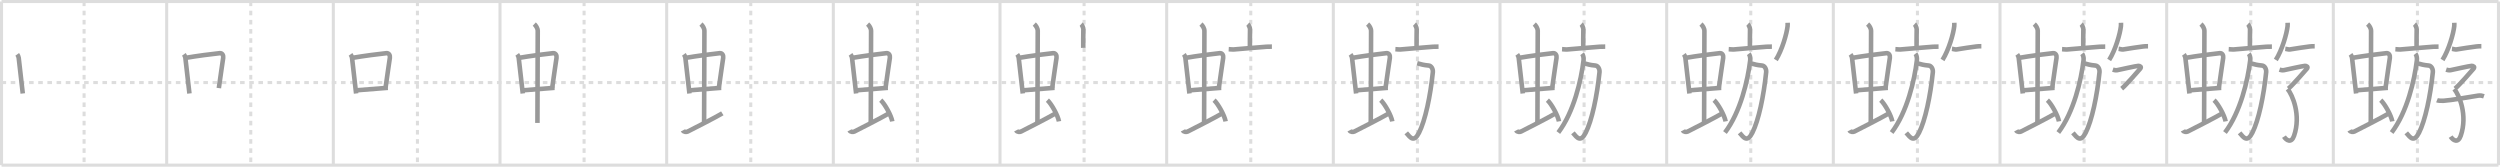 <svg width="1635px" height="109px" viewBox="0 0 1635 109" xmlns="http://www.w3.org/2000/svg" xmlns:xlink="http://www.w3.org/1999/xlink" xml:space="preserve" version="1.1" baseProfile="full">
<line x1="1" y1="1" x2="1634" y2="1" style="stroke:#ddd;stroke-width:2"></line>
<line x1="1" y1="1" x2="1" y2="108" style="stroke:#ddd;stroke-width:2"></line>
<line x1="1" y1="108" x2="1634" y2="108" style="stroke:#ddd;stroke-width:2"></line>
<line x1="1634" y1="1" x2="1634" y2="108" style="stroke:#ddd;stroke-width:2"></line>
<line x1="109" y1="1" x2="109" y2="108" style="stroke:#ddd;stroke-width:2"></line>
<line x1="218" y1="1" x2="218" y2="108" style="stroke:#ddd;stroke-width:2"></line>
<line x1="327" y1="1" x2="327" y2="108" style="stroke:#ddd;stroke-width:2"></line>
<line x1="436" y1="1" x2="436" y2="108" style="stroke:#ddd;stroke-width:2"></line>
<line x1="545" y1="1" x2="545" y2="108" style="stroke:#ddd;stroke-width:2"></line>
<line x1="654" y1="1" x2="654" y2="108" style="stroke:#ddd;stroke-width:2"></line>
<line x1="763" y1="1" x2="763" y2="108" style="stroke:#ddd;stroke-width:2"></line>
<line x1="872" y1="1" x2="872" y2="108" style="stroke:#ddd;stroke-width:2"></line>
<line x1="981" y1="1" x2="981" y2="108" style="stroke:#ddd;stroke-width:2"></line>
<line x1="1090" y1="1" x2="1090" y2="108" style="stroke:#ddd;stroke-width:2"></line>
<line x1="1199" y1="1" x2="1199" y2="108" style="stroke:#ddd;stroke-width:2"></line>
<line x1="1308" y1="1" x2="1308" y2="108" style="stroke:#ddd;stroke-width:2"></line>
<line x1="1417" y1="1" x2="1417" y2="108" style="stroke:#ddd;stroke-width:2"></line>
<line x1="1526" y1="1" x2="1526" y2="108" style="stroke:#ddd;stroke-width:2"></line>
<line x1="1" y1="54" x2="1634" y2="54" style="stroke:#ddd;stroke-width:2;stroke-dasharray:3 3"></line>
<line x1="55" y1="1" x2="55" y2="108" style="stroke:#ddd;stroke-width:2;stroke-dasharray:3 3"></line>
<line x1="164" y1="1" x2="164" y2="108" style="stroke:#ddd;stroke-width:2;stroke-dasharray:3 3"></line>
<line x1="273" y1="1" x2="273" y2="108" style="stroke:#ddd;stroke-width:2;stroke-dasharray:3 3"></line>
<line x1="382" y1="1" x2="382" y2="108" style="stroke:#ddd;stroke-width:2;stroke-dasharray:3 3"></line>
<line x1="491" y1="1" x2="491" y2="108" style="stroke:#ddd;stroke-width:2;stroke-dasharray:3 3"></line>
<line x1="600" y1="1" x2="600" y2="108" style="stroke:#ddd;stroke-width:2;stroke-dasharray:3 3"></line>
<line x1="709" y1="1" x2="709" y2="108" style="stroke:#ddd;stroke-width:2;stroke-dasharray:3 3"></line>
<line x1="818" y1="1" x2="818" y2="108" style="stroke:#ddd;stroke-width:2;stroke-dasharray:3 3"></line>
<line x1="927" y1="1" x2="927" y2="108" style="stroke:#ddd;stroke-width:2;stroke-dasharray:3 3"></line>
<line x1="1036" y1="1" x2="1036" y2="108" style="stroke:#ddd;stroke-width:2;stroke-dasharray:3 3"></line>
<line x1="1145" y1="1" x2="1145" y2="108" style="stroke:#ddd;stroke-width:2;stroke-dasharray:3 3"></line>
<line x1="1254" y1="1" x2="1254" y2="108" style="stroke:#ddd;stroke-width:2;stroke-dasharray:3 3"></line>
<line x1="1363" y1="1" x2="1363" y2="108" style="stroke:#ddd;stroke-width:2;stroke-dasharray:3 3"></line>
<line x1="1472" y1="1" x2="1472" y2="108" style="stroke:#ddd;stroke-width:2;stroke-dasharray:3 3"></line>
<line x1="1581" y1="1" x2="1581" y2="108" style="stroke:#ddd;stroke-width:2;stroke-dasharray:3 3"></line>
<path d="M11.26,35.54c0.39,0.54,0.87,1.49,0.96,2.2c0.74,6.18,1.6,14.18,2.67,23.4" style="fill:none;stroke:#999;stroke-width:3"></path>

<path d="M120.26,35.54c0.39,0.54,0.87,1.49,0.96,2.2c0.74,6.18,1.6,14.18,2.67,23.4" style="fill:none;stroke:#999;stroke-width:3"></path>
<path d="M121.94,37.76c5.94-1.04,17.5-2.59,21.79-2.99c1.67-0.15,2.45,1.47,2.24,3.02c-0.71,5.31-1.69,11-2.85,19.83" style="fill:none;stroke:#999;stroke-width:3"></path>

<path d="M229.26,35.54c0.39,0.54,0.87,1.49,0.96,2.2c0.74,6.18,1.6,14.18,2.67,23.4" style="fill:none;stroke:#999;stroke-width:3"></path>
<path d="M230.94,37.76c5.94-1.04,17.5-2.59,21.79-2.99c1.67-0.15,2.45,1.47,2.24,3.02c-0.71,5.31-1.69,11-2.85,19.83" style="fill:none;stroke:#999;stroke-width:3"></path>
<path d="M233.11,59.05c6.64-0.55,13.14-1.05,20.55-1.62" style="fill:none;stroke:#999;stroke-width:3"></path>

<path d="M338.26,35.54c0.39,0.54,0.87,1.49,0.96,2.2c0.74,6.18,1.6,14.18,2.67,23.4" style="fill:none;stroke:#999;stroke-width:3"></path>
<path d="M339.94,37.76c5.94-1.04,17.5-2.59,21.79-2.99c1.67-0.15,2.45,1.47,2.24,3.02c-0.71,5.31-1.69,11-2.85,19.83" style="fill:none;stroke:#999;stroke-width:3"></path>
<path d="M342.11,59.05c6.64-0.55,13.14-1.05,20.55-1.62" style="fill:none;stroke:#999;stroke-width:3"></path>
<path d="M349.42,15.75c1.08,1,2.26,2.75,2.26,4.47c0,4.78-0.2,46.78-0.2,60.16" style="fill:none;stroke:#999;stroke-width:3"></path>

<path d="M447.26,35.54c0.39,0.54,0.87,1.49,0.96,2.2c0.74,6.18,1.6,14.18,2.67,23.4" style="fill:none;stroke:#999;stroke-width:3"></path>
<path d="M448.94,37.76c5.94-1.04,17.5-2.59,21.79-2.99c1.67-0.15,2.45,1.47,2.24,3.02c-0.71,5.31-1.69,11-2.85,19.83" style="fill:none;stroke:#999;stroke-width:3"></path>
<path d="M451.11,59.05c6.64-0.55,13.14-1.05,20.55-1.62" style="fill:none;stroke:#999;stroke-width:3"></path>
<path d="M458.42,15.75c1.08,1,2.26,2.75,2.26,4.47c0,4.78-0.2,46.78-0.2,60.16" style="fill:none;stroke:#999;stroke-width:3"></path>
<path d="M446.57,85.27c0.6,1.16,2.46,1.11,3.06,0.82c0.6-0.29,19.04-9.65,22.76-11.97" style="fill:none;stroke:#999;stroke-width:3"></path>

<path d="M556.26,35.54c0.39,0.54,0.87,1.49,0.96,2.2c0.74,6.18,1.6,14.18,2.67,23.4" style="fill:none;stroke:#999;stroke-width:3"></path>
<path d="M557.94,37.76c5.94-1.04,17.5-2.59,21.79-2.99c1.67-0.15,2.45,1.47,2.24,3.02c-0.71,5.31-1.69,11-2.85,19.83" style="fill:none;stroke:#999;stroke-width:3"></path>
<path d="M560.11,59.05c6.64-0.55,13.14-1.05,20.55-1.62" style="fill:none;stroke:#999;stroke-width:3"></path>
<path d="M567.42,15.75c1.08,1,2.26,2.75,2.26,4.47c0,4.78-0.2,46.78-0.2,60.16" style="fill:none;stroke:#999;stroke-width:3"></path>
<path d="M555.57,85.27c0.6,1.16,2.46,1.11,3.06,0.82c0.6-0.29,19.04-9.65,22.76-11.97" style="fill:none;stroke:#999;stroke-width:3"></path>
<path d="M576.0,65.5c2.67,2.45,6.89,10.08,7.56,13.89" style="fill:none;stroke:#999;stroke-width:3"></path>

<path d="M665.26,35.54c0.39,0.54,0.87,1.49,0.96,2.2c0.74,6.18,1.6,14.18,2.67,23.4" style="fill:none;stroke:#999;stroke-width:3"></path>
<path d="M666.94,37.76c5.94-1.04,17.5-2.59,21.79-2.99c1.67-0.15,2.45,1.47,2.24,3.02c-0.71,5.31-1.69,11-2.85,19.83" style="fill:none;stroke:#999;stroke-width:3"></path>
<path d="M669.11,59.05c6.64-0.55,13.14-1.05,20.55-1.62" style="fill:none;stroke:#999;stroke-width:3"></path>
<path d="M676.42,15.75c1.08,1,2.26,2.75,2.26,4.47c0,4.78-0.2,46.78-0.2,60.16" style="fill:none;stroke:#999;stroke-width:3"></path>
<path d="M664.57,85.27c0.6,1.16,2.46,1.11,3.06,0.82c0.6-0.29,19.04-9.65,22.76-11.97" style="fill:none;stroke:#999;stroke-width:3"></path>
<path d="M685.0,65.5c2.67,2.45,6.89,10.08,7.56,13.89" style="fill:none;stroke:#999;stroke-width:3"></path>
<path d="M707.09,15.78c0.54,0.48,1.42,2.36,1.42,3.32c0,3.55-0.17,9.18-0.07,12.19" style="fill:none;stroke:#999;stroke-width:3"></path>

<path d="M774.26,35.54c0.39,0.54,0.87,1.49,0.96,2.2c0.74,6.18,1.6,14.18,2.67,23.4" style="fill:none;stroke:#999;stroke-width:3"></path>
<path d="M775.94,37.76c5.94-1.04,17.5-2.59,21.79-2.99c1.67-0.15,2.45,1.47,2.24,3.02c-0.71,5.31-1.69,11-2.85,19.83" style="fill:none;stroke:#999;stroke-width:3"></path>
<path d="M778.11,59.05c6.64-0.55,13.14-1.05,20.55-1.62" style="fill:none;stroke:#999;stroke-width:3"></path>
<path d="M785.42,15.75c1.08,1,2.26,2.75,2.26,4.47c0,4.78-0.2,46.78-0.2,60.16" style="fill:none;stroke:#999;stroke-width:3"></path>
<path d="M773.57,85.27c0.6,1.16,2.46,1.11,3.06,0.82c0.6-0.29,19.04-9.65,22.76-11.97" style="fill:none;stroke:#999;stroke-width:3"></path>
<path d="M794.0,65.5c2.67,2.45,6.89,10.08,7.56,13.89" style="fill:none;stroke:#999;stroke-width:3"></path>
<path d="M816.09,15.78c0.54,0.48,1.42,2.36,1.42,3.32c0,3.55-0.17,9.18-0.07,12.19" style="fill:none;stroke:#999;stroke-width:3"></path>
<path d="M803.57,32.16c0.73,0.04,2.4,0.25,3.11,0.2c5.75-0.42,17.07-1.51,21.61-1.79c1.2-0.07,2.18-0.07,3.53-0.07" style="fill:none;stroke:#999;stroke-width:3"></path>

<path d="M883.26,35.54c0.39,0.54,0.87,1.49,0.96,2.2c0.74,6.18,1.6,14.18,2.67,23.4" style="fill:none;stroke:#999;stroke-width:3"></path>
<path d="M884.94,37.76c5.94-1.04,17.5-2.59,21.79-2.99c1.67-0.15,2.45,1.47,2.24,3.02c-0.71,5.31-1.69,11-2.85,19.83" style="fill:none;stroke:#999;stroke-width:3"></path>
<path d="M887.11,59.05c6.64-0.55,13.14-1.05,20.55-1.62" style="fill:none;stroke:#999;stroke-width:3"></path>
<path d="M894.42,15.75c1.08,1,2.26,2.75,2.26,4.47c0,4.78-0.2,46.78-0.2,60.16" style="fill:none;stroke:#999;stroke-width:3"></path>
<path d="M882.57,85.27c0.6,1.16,2.46,1.11,3.06,0.82c0.6-0.29,19.04-9.65,22.76-11.97" style="fill:none;stroke:#999;stroke-width:3"></path>
<path d="M903.0,65.5c2.67,2.45,6.89,10.08,7.56,13.89" style="fill:none;stroke:#999;stroke-width:3"></path>
<path d="M925.09,15.78c0.54,0.48,1.42,2.36,1.42,3.32c0,3.55-0.17,9.18-0.07,12.19" style="fill:none;stroke:#999;stroke-width:3"></path>
<path d="M912.57,32.16c0.73,0.04,2.4,0.25,3.11,0.2c5.75-0.42,17.07-1.51,21.61-1.79c1.2-0.07,2.18-0.07,3.53-0.07" style="fill:none;stroke:#999;stroke-width:3"></path>
<path d="M926.85,41.38c3.1,0.8,3.73,1.12,7.58,1.49c1.65,0.16,2.86,2.27,2.64,4.38c-1.57,15.5-4.94,31.54-9.04,39.58c-3.28,6.42-5.53,3.42-8.34,0.05" style="fill:none;stroke:#999;stroke-width:3"></path>

<path d="M992.26,35.54c0.39,0.54,0.87,1.49,0.96,2.2c0.74,6.18,1.6,14.18,2.67,23.4" style="fill:none;stroke:#999;stroke-width:3"></path>
<path d="M993.94,37.76c5.94-1.04,17.5-2.59,21.79-2.99c1.67-0.15,2.45,1.47,2.24,3.02c-0.71,5.31-1.69,11-2.85,19.83" style="fill:none;stroke:#999;stroke-width:3"></path>
<path d="M996.11,59.05c6.64-0.55,13.14-1.05,20.55-1.62" style="fill:none;stroke:#999;stroke-width:3"></path>
<path d="M1003.42,15.75c1.08,1,2.26,2.75,2.26,4.47c0,4.78-0.2,46.78-0.2,60.16" style="fill:none;stroke:#999;stroke-width:3"></path>
<path d="M991.57,85.27c0.6,1.16,2.46,1.11,3.06,0.82c0.6-0.29,19.04-9.65,22.76-11.97" style="fill:none;stroke:#999;stroke-width:3"></path>
<path d="M1012.0,65.5c2.67,2.45,6.89,10.08,7.56,13.89" style="fill:none;stroke:#999;stroke-width:3"></path>
<path d="M1034.09,15.78c0.54,0.48,1.42,2.36,1.42,3.32c0,3.55-0.17,9.18-0.07,12.19" style="fill:none;stroke:#999;stroke-width:3"></path>
<path d="M1021.57,32.16c0.73,0.04,2.4,0.25,3.11,0.2c5.75-0.42,17.07-1.51,21.61-1.79c1.2-0.07,2.18-0.07,3.53-0.07" style="fill:none;stroke:#999;stroke-width:3"></path>
<path d="M1035.85,41.38c3.1,0.8,3.73,1.12,7.58,1.49c1.65,0.16,2.86,2.27,2.64,4.38c-1.57,15.5-4.94,31.54-9.04,39.58c-3.28,6.42-5.53,3.42-8.34,0.05" style="fill:none;stroke:#999;stroke-width:3"></path>
<path d="M1034.7,35.12c0.61,0.8,1.15,2.54,0.94,4.3c-1.55,13.03-6.34,33.85-16.51,47.26" style="fill:none;stroke:#999;stroke-width:3"></path>

<path d="M1101.26,35.54c0.39,0.54,0.87,1.49,0.96,2.2c0.74,6.18,1.6,14.18,2.67,23.4" style="fill:none;stroke:#999;stroke-width:3"></path>
<path d="M1102.94,37.76c5.94-1.04,17.5-2.59,21.79-2.99c1.67-0.15,2.45,1.47,2.24,3.02c-0.71,5.31-1.69,11-2.85,19.83" style="fill:none;stroke:#999;stroke-width:3"></path>
<path d="M1105.11,59.05c6.64-0.55,13.14-1.05,20.55-1.62" style="fill:none;stroke:#999;stroke-width:3"></path>
<path d="M1112.42,15.75c1.08,1,2.26,2.75,2.26,4.47c0,4.78-0.2,46.78-0.2,60.16" style="fill:none;stroke:#999;stroke-width:3"></path>
<path d="M1100.57,85.27c0.6,1.16,2.46,1.11,3.06,0.82c0.6-0.29,19.04-9.65,22.76-11.97" style="fill:none;stroke:#999;stroke-width:3"></path>
<path d="M1121.0,65.5c2.67,2.45,6.89,10.08,7.56,13.89" style="fill:none;stroke:#999;stroke-width:3"></path>
<path d="M1143.09,15.78c0.54,0.48,1.42,2.36,1.42,3.32c0,3.55-0.17,9.18-0.07,12.19" style="fill:none;stroke:#999;stroke-width:3"></path>
<path d="M1130.57,32.16c0.73,0.04,2.4,0.25,3.11,0.2c5.75-0.42,17.07-1.51,21.61-1.79c1.2-0.07,2.18-0.07,3.53-0.07" style="fill:none;stroke:#999;stroke-width:3"></path>
<path d="M1144.85,41.38c3.1,0.8,3.73,1.12,7.58,1.49c1.65,0.16,2.86,2.27,2.64,4.38c-1.57,15.5-4.94,31.54-9.04,39.58c-3.28,6.42-5.53,3.42-8.34,0.05" style="fill:none;stroke:#999;stroke-width:3"></path>
<path d="M1143.7,35.12c0.61,0.8,1.15,2.54,0.94,4.3c-1.55,13.03-6.34,33.85-16.51,47.26" style="fill:none;stroke:#999;stroke-width:3"></path>
<path d="M1169.11,14.89c0.02,0.57,0.04,1.48-0.04,2.3c-0.53,4.85-3.55,15.5-7.68,22.02" style="fill:none;stroke:#999;stroke-width:3"></path>

<path d="M1210.26,35.54c0.39,0.54,0.87,1.49,0.96,2.2c0.74,6.18,1.6,14.18,2.67,23.4" style="fill:none;stroke:#999;stroke-width:3"></path>
<path d="M1211.94,37.76c5.94-1.04,17.5-2.59,21.79-2.99c1.67-0.15,2.45,1.47,2.24,3.02c-0.71,5.31-1.69,11-2.85,19.83" style="fill:none;stroke:#999;stroke-width:3"></path>
<path d="M1214.11,59.05c6.64-0.55,13.14-1.05,20.55-1.62" style="fill:none;stroke:#999;stroke-width:3"></path>
<path d="M1221.42,15.75c1.08,1,2.26,2.75,2.26,4.47c0,4.78-0.2,46.78-0.2,60.16" style="fill:none;stroke:#999;stroke-width:3"></path>
<path d="M1209.57,85.27c0.6,1.16,2.46,1.11,3.06,0.82c0.6-0.29,19.04-9.65,22.76-11.97" style="fill:none;stroke:#999;stroke-width:3"></path>
<path d="M1230.0,65.5c2.67,2.45,6.89,10.08,7.56,13.89" style="fill:none;stroke:#999;stroke-width:3"></path>
<path d="M1252.09,15.78c0.54,0.48,1.42,2.36,1.42,3.32c0,3.55-0.17,9.18-0.07,12.19" style="fill:none;stroke:#999;stroke-width:3"></path>
<path d="M1239.57,32.16c0.73,0.04,2.4,0.25,3.11,0.2c5.75-0.42,17.07-1.51,21.61-1.79c1.2-0.07,2.18-0.07,3.53-0.07" style="fill:none;stroke:#999;stroke-width:3"></path>
<path d="M1253.85,41.38c3.1,0.8,3.73,1.12,7.58,1.49c1.65,0.16,2.86,2.27,2.64,4.38c-1.57,15.5-4.94,31.54-9.04,39.58c-3.28,6.42-5.53,3.42-8.34,0.05" style="fill:none;stroke:#999;stroke-width:3"></path>
<path d="M1252.7,35.12c0.61,0.8,1.15,2.54,0.94,4.3c-1.55,13.03-6.34,33.85-16.51,47.26" style="fill:none;stroke:#999;stroke-width:3"></path>
<path d="M1278.11,14.89c0.02,0.57,0.04,1.48-0.04,2.3c-0.53,4.85-3.55,15.5-7.68,22.02" style="fill:none;stroke:#999;stroke-width:3"></path>
<path d="M1276.57,31.91c0.68,0.08,2.23,0.55,2.89,0.44c5.34-0.92,8.86-1.34,13.08-1.95c1.11-0.16,2.03-0.15,3.28-0.15" style="fill:none;stroke:#999;stroke-width:3"></path>

<path d="M1319.26,35.54c0.39,0.54,0.87,1.49,0.96,2.2c0.74,6.18,1.6,14.18,2.67,23.4" style="fill:none;stroke:#999;stroke-width:3"></path>
<path d="M1320.94,37.76c5.94-1.04,17.5-2.59,21.79-2.99c1.67-0.15,2.45,1.47,2.24,3.02c-0.71,5.31-1.69,11-2.85,19.83" style="fill:none;stroke:#999;stroke-width:3"></path>
<path d="M1323.11,59.05c6.64-0.55,13.14-1.05,20.55-1.62" style="fill:none;stroke:#999;stroke-width:3"></path>
<path d="M1330.42,15.75c1.08,1,2.26,2.75,2.26,4.47c0,4.78-0.2,46.78-0.2,60.16" style="fill:none;stroke:#999;stroke-width:3"></path>
<path d="M1318.57,85.27c0.6,1.16,2.46,1.11,3.06,0.82c0.6-0.29,19.04-9.65,22.76-11.97" style="fill:none;stroke:#999;stroke-width:3"></path>
<path d="M1339.0,65.5c2.67,2.45,6.89,10.08,7.56,13.89" style="fill:none;stroke:#999;stroke-width:3"></path>
<path d="M1361.09,15.78c0.54,0.48,1.42,2.36,1.42,3.32c0,3.55-0.17,9.18-0.07,12.19" style="fill:none;stroke:#999;stroke-width:3"></path>
<path d="M1348.57,32.16c0.73,0.04,2.4,0.25,3.11,0.2c5.75-0.42,17.07-1.51,21.61-1.79c1.2-0.07,2.18-0.07,3.53-0.07" style="fill:none;stroke:#999;stroke-width:3"></path>
<path d="M1362.85,41.38c3.1,0.8,3.73,1.12,7.58,1.49c1.65,0.16,2.86,2.27,2.64,4.38c-1.57,15.5-4.94,31.54-9.04,39.58c-3.28,6.42-5.53,3.42-8.34,0.05" style="fill:none;stroke:#999;stroke-width:3"></path>
<path d="M1361.7,35.12c0.61,0.8,1.15,2.54,0.94,4.3c-1.55,13.03-6.34,33.85-16.51,47.26" style="fill:none;stroke:#999;stroke-width:3"></path>
<path d="M1387.11,14.89c0.02,0.57,0.04,1.48-0.04,2.3c-0.53,4.85-3.55,15.5-7.68,22.02" style="fill:none;stroke:#999;stroke-width:3"></path>
<path d="M1385.57,31.91c0.68,0.08,2.23,0.55,2.89,0.44c5.34-0.92,8.86-1.34,13.08-1.95c1.11-0.16,2.03-0.15,3.28-0.15" style="fill:none;stroke:#999;stroke-width:3"></path>
<path d="M1381.78,45.54c0.64,0.21,1.85,0.55,2.81,0.36c1.17-0.23,12.74-2.83,13.86-2.83c1.12,0,2.33,0.64,1.21,1.91S1390.4,55.69,1387.57,58" style="fill:none;stroke:#999;stroke-width:3"></path>

<path d="M1428.26,35.54c0.39,0.54,0.87,1.49,0.96,2.2c0.74,6.18,1.6,14.18,2.67,23.4" style="fill:none;stroke:#999;stroke-width:3"></path>
<path d="M1429.94,37.76c5.94-1.04,17.5-2.59,21.79-2.99c1.67-0.15,2.45,1.47,2.24,3.02c-0.71,5.31-1.69,11-2.85,19.83" style="fill:none;stroke:#999;stroke-width:3"></path>
<path d="M1432.11,59.05c6.64-0.55,13.14-1.05,20.55-1.62" style="fill:none;stroke:#999;stroke-width:3"></path>
<path d="M1439.42,15.75c1.08,1,2.26,2.75,2.26,4.47c0,4.78-0.2,46.78-0.2,60.16" style="fill:none;stroke:#999;stroke-width:3"></path>
<path d="M1427.57,85.27c0.6,1.16,2.46,1.11,3.06,0.82c0.6-0.29,19.04-9.65,22.76-11.97" style="fill:none;stroke:#999;stroke-width:3"></path>
<path d="M1448.0,65.5c2.67,2.45,6.89,10.08,7.56,13.89" style="fill:none;stroke:#999;stroke-width:3"></path>
<path d="M1470.09,15.78c0.54,0.48,1.42,2.36,1.42,3.32c0,3.55-0.17,9.18-0.07,12.19" style="fill:none;stroke:#999;stroke-width:3"></path>
<path d="M1457.57,32.16c0.73,0.04,2.4,0.25,3.11,0.2c5.75-0.42,17.07-1.51,21.61-1.79c1.2-0.07,2.18-0.07,3.53-0.07" style="fill:none;stroke:#999;stroke-width:3"></path>
<path d="M1471.85,41.38c3.1,0.8,3.73,1.12,7.58,1.49c1.65,0.16,2.86,2.27,2.64,4.38c-1.57,15.5-4.94,31.54-9.04,39.58c-3.28,6.42-5.53,3.42-8.34,0.05" style="fill:none;stroke:#999;stroke-width:3"></path>
<path d="M1470.7,35.12c0.61,0.8,1.15,2.54,0.94,4.3c-1.55,13.03-6.34,33.85-16.51,47.26" style="fill:none;stroke:#999;stroke-width:3"></path>
<path d="M1496.11,14.89c0.02,0.57,0.04,1.48-0.04,2.3c-0.53,4.85-3.55,15.5-7.68,22.02" style="fill:none;stroke:#999;stroke-width:3"></path>
<path d="M1494.57,31.91c0.68,0.08,2.23,0.55,2.89,0.44c5.34-0.92,8.86-1.34,13.08-1.95c1.11-0.16,2.03-0.15,3.28-0.15" style="fill:none;stroke:#999;stroke-width:3"></path>
<path d="M1490.78,45.54c0.64,0.21,1.85,0.55,2.81,0.36c1.17-0.23,12.74-2.83,13.86-2.83c1.12,0,2.33,0.64,1.21,1.91S1499.4,55.69,1496.57,58" style="fill:none;stroke:#999;stroke-width:3"></path>
<path d="M1496.06,58.2C1499.25,62,1505.0,75.25,1500.32,88.78c-1.8,5.21-5.07,2.97-6.59,0.58" style="fill:none;stroke:#999;stroke-width:3"></path>

<path d="M1537.26,35.54c0.39,0.54,0.87,1.49,0.96,2.2c0.74,6.18,1.6,14.18,2.67,23.4" style="fill:none;stroke:#999;stroke-width:3"></path>
<path d="M1538.94,37.76c5.94-1.04,17.5-2.59,21.79-2.99c1.67-0.15,2.45,1.47,2.24,3.02c-0.71,5.31-1.69,11-2.85,19.83" style="fill:none;stroke:#999;stroke-width:3"></path>
<path d="M1541.11,59.05c6.64-0.55,13.14-1.05,20.55-1.62" style="fill:none;stroke:#999;stroke-width:3"></path>
<path d="M1548.42,15.75c1.08,1,2.26,2.75,2.26,4.47c0,4.78-0.2,46.78-0.2,60.16" style="fill:none;stroke:#999;stroke-width:3"></path>
<path d="M1536.57,85.27c0.6,1.16,2.46,1.11,3.06,0.82c0.6-0.29,19.04-9.65,22.76-11.97" style="fill:none;stroke:#999;stroke-width:3"></path>
<path d="M1557.0,65.5c2.67,2.45,6.89,10.08,7.56,13.89" style="fill:none;stroke:#999;stroke-width:3"></path>
<path d="M1579.09,15.78c0.54,0.48,1.42,2.36,1.42,3.32c0,3.55-0.17,9.18-0.07,12.19" style="fill:none;stroke:#999;stroke-width:3"></path>
<path d="M1566.57,32.16c0.73,0.04,2.4,0.25,3.11,0.2c5.75-0.42,17.07-1.51,21.61-1.79c1.2-0.07,2.18-0.07,3.53-0.07" style="fill:none;stroke:#999;stroke-width:3"></path>
<path d="M1580.85,41.38c3.1,0.8,3.73,1.12,7.58,1.49c1.65,0.16,2.86,2.27,2.64,4.38c-1.57,15.5-4.94,31.54-9.04,39.58c-3.28,6.42-5.53,3.42-8.34,0.05" style="fill:none;stroke:#999;stroke-width:3"></path>
<path d="M1579.7,35.12c0.61,0.8,1.15,2.54,0.94,4.3c-1.55,13.03-6.34,33.85-16.51,47.26" style="fill:none;stroke:#999;stroke-width:3"></path>
<path d="M1605.11,14.89c0.02,0.57,0.04,1.48-0.04,2.3c-0.53,4.85-3.55,15.5-7.68,22.02" style="fill:none;stroke:#999;stroke-width:3"></path>
<path d="M1603.57,31.91c0.68,0.08,2.23,0.55,2.89,0.44c5.34-0.92,8.86-1.34,13.08-1.95c1.11-0.16,2.03-0.15,3.28-0.15" style="fill:none;stroke:#999;stroke-width:3"></path>
<path d="M1599.78,45.54c0.64,0.21,1.85,0.55,2.81,0.36c1.17-0.23,12.74-2.83,13.86-2.83c1.12,0,2.33,0.64,1.21,1.91S1608.4,55.69,1605.57,58" style="fill:none;stroke:#999;stroke-width:3"></path>
<path d="M1605.06,58.2C1608.25,62,1614.0,75.25,1609.32,88.78c-1.8,5.21-5.07,2.97-6.59,0.58" style="fill:none;stroke:#999;stroke-width:3"></path>
<path d="M1593.78,65.54c0.8,0.33,2.87,0.44,4.31,0.36c5.03-0.29,16.16-2.4,22.73-3.37c1.43-0.21,2.71,0.11,3.67,0.44" style="fill:none;stroke:#999;stroke-width:3"></path>

</svg>